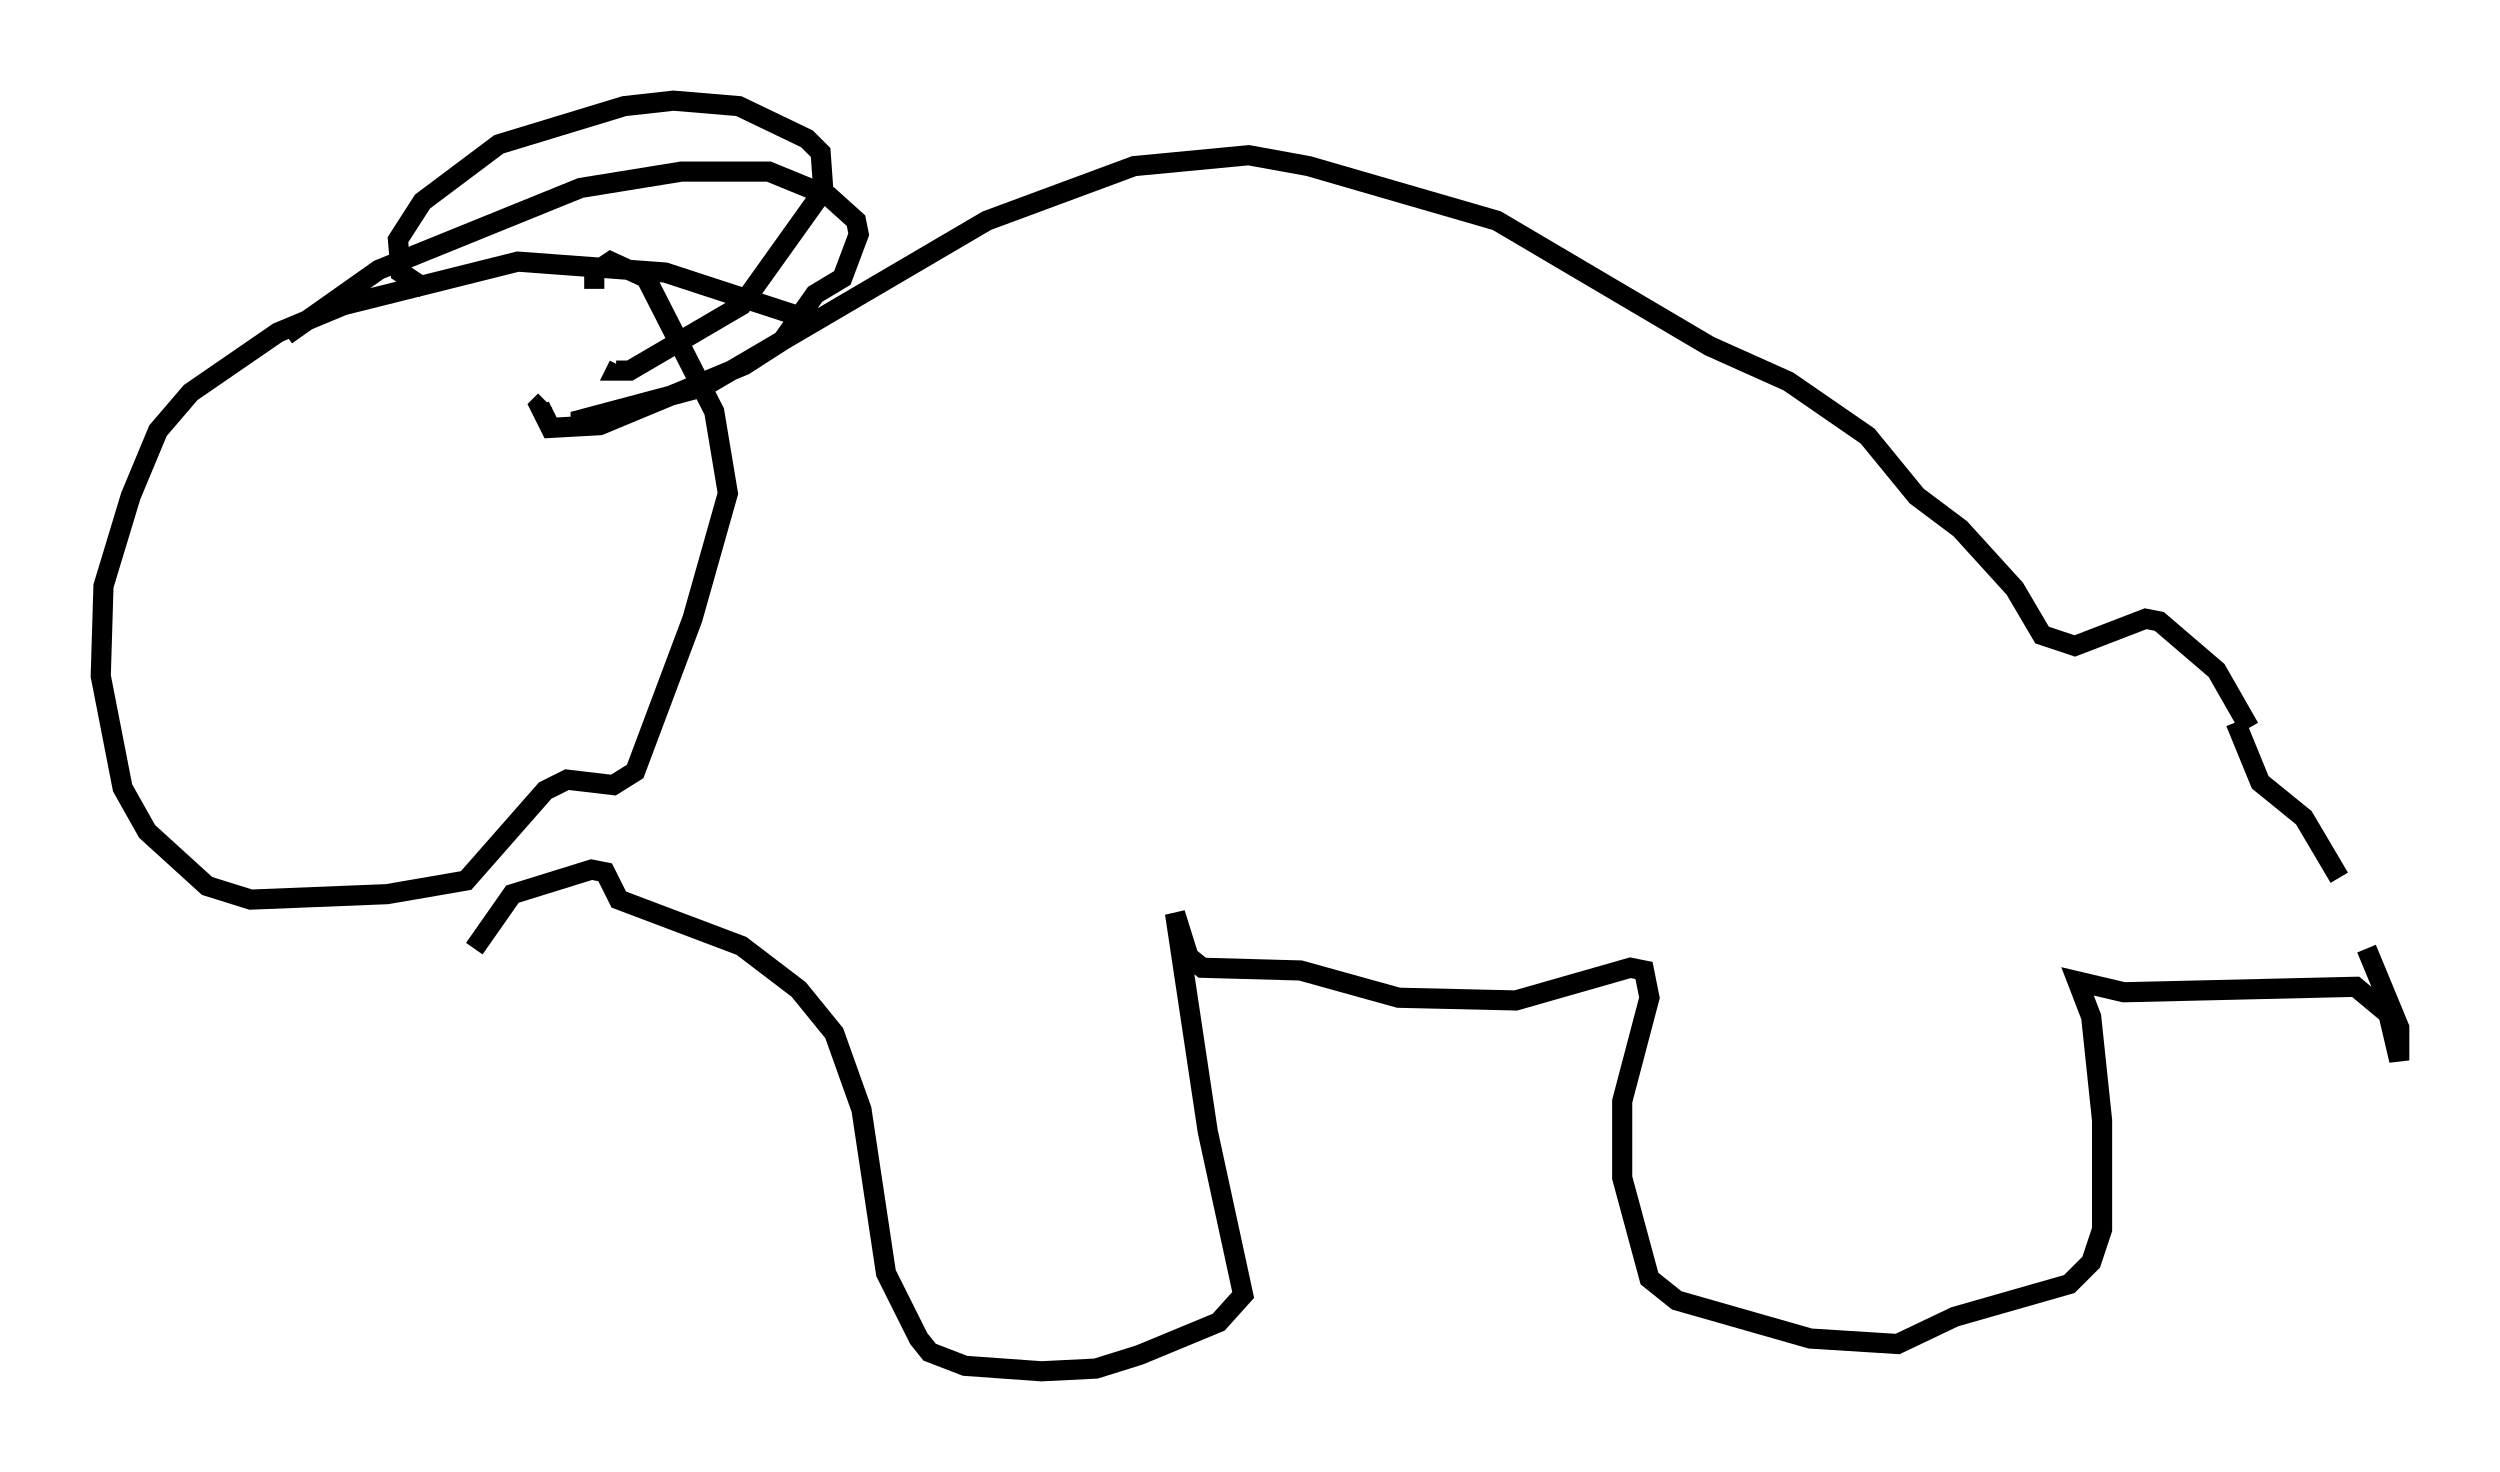 <?xml version="1.0" encoding="utf-8" ?>
<svg baseProfile="full" height="73.058" version="1.1" width="124.072" xmlns="http://www.w3.org/2000/svg" xmlns:ev="http://www.w3.org/2001/xml-events" xmlns:xlink="http://www.w3.org/1999/xlink"><defs /><rect fill="white" height="73.058" width="124.072" x="0" y="0" /><path d="M40.318, 16.908 m-0.677, -1.218 l-6.631, -2.165 -7.307, -0.541 l-8.66, 2.165 -3.248, 1.353 l-4.33, 2.977 -1.624, 1.894 l-1.353, 3.248 -1.353, 4.465 l-0.135, 4.465 1.083, 5.548 l1.218, 2.165 2.977, 2.706 l2.165, 0.677 6.766, -0.271 l3.924, -0.677 3.924, -4.465 l1.083, -0.541 2.3, 0.271 l1.083, -0.677 2.842, -7.578 l1.759, -6.225 -0.677, -4.059 l-3.383, -6.631 -1.759, -0.812 l-0.812, 0.541 0.0, 0.812 m-15.291, 2.3 l4.601, -3.248 10.013, -4.059 l5.007, -0.812 4.33, 0.0 l2.977, 1.218 1.353, 1.218 l0.135, 0.677 -0.812, 2.165 l-1.353, 0.812 -1.624, 2.3 l-1.894, 1.218 -7.172, 2.977 l-2.436, 0.135 -0.541, -1.083 l0.271, -0.271 m-3.518, 27.199 l1.894, -2.706 3.924, -1.218 l0.677, 0.135 0.677, 1.353 l6.089, 2.3 2.842, 2.165 l1.759, 2.165 1.353, 3.789 l1.218, 8.119 1.624, 3.248 l0.541, 0.677 1.759, 0.677 l3.789, 0.271 2.706, -0.135 l2.165, -0.677 3.924, -1.624 l1.218, -1.353 -1.759, -8.119 l-1.624, -10.825 0.677, 2.165 l0.677, 0.541 4.871, 0.135 l4.871, 1.353 5.819, 0.135 l5.683, -1.624 0.677, 0.135 l0.271, 1.353 -1.353, 5.142 l0.0, 3.789 1.353, 5.007 l1.353, 1.083 6.631, 1.894 l4.33, 0.271 2.842, -1.353 l5.683, -1.624 1.083, -1.083 l0.541, -1.624 0.0, -5.413 l-0.541, -5.142 -0.677, -1.759 l2.3, 0.541 11.502, -0.271 l1.624, 1.353 0.541, 2.3 l0.0, -1.624 -1.624, -3.924 m-1.353, -3.518 l-1.759, -2.977 -2.165, -1.759 l-1.218, -2.977 m0.677, 0.271 l-1.624, -2.842 -2.842, -2.436 l-0.677, -0.135 -3.518, 1.353 l-1.624, -0.541 -1.353, -2.3 l-2.706, -2.977 -2.165, -1.624 l-2.436, -2.977 -3.924, -2.706 l-3.924, -1.759 -10.555, -6.225 l-9.337, -2.706 -2.977, -0.541 l-5.683, 0.541 -7.307, 2.706 l-14.073, 8.254 -6.089, 1.624 l0.0, 0.271 m-7.713, -6.766 l-1.218, -0.812 -0.135, -1.624 l1.218, -1.894 3.789, -2.842 l6.225, -1.894 2.436, -0.271 l3.248, 0.271 3.383, 1.624 l0.677, 0.677 0.135, 1.894 l-4.059, 5.683 -5.548, 3.248 l-0.677, 0.0 0.135, -0.271 " fill="none" stroke="black" stroke-width="1" /></svg>